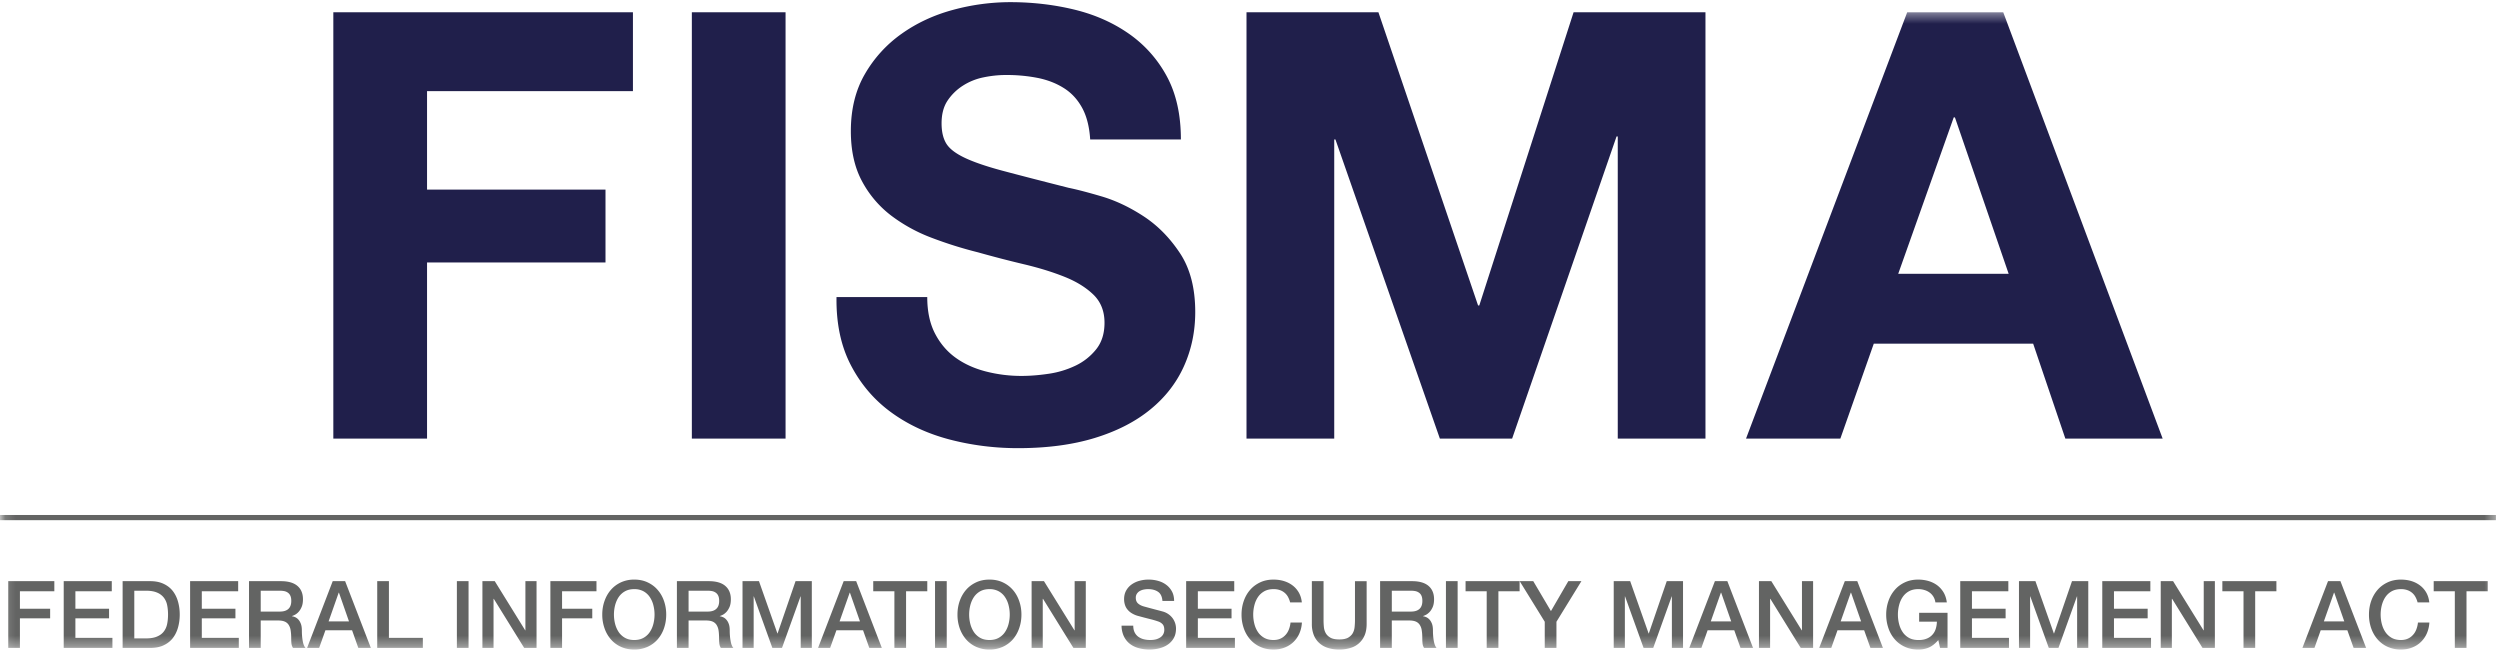 <svg xmlns="http://www.w3.org/2000/svg" xmlns:xlink="http://www.w3.org/1999/xlink" viewBox="0 0 241 63">
    <defs>
        <path id="a" d="M240.611 31.036v30.64H.155V.395H240.61z"/>
    </defs>
    <g fill="none" fill-rule="evenodd">
        <path fill="#201F4B" d="M61.015 1.184v7.6H41.167v9.496H58.37v7.02H41.167v16.98h-9.034V1.184h28.882M66.694 42.28h9.034V1.184h-9.034zM90.134 32.15c.497.961 1.16 1.737 1.986 2.332.824.595 1.792 1.035 2.905 1.324a13.68 13.68 0 0 0 3.45.433c.807 0 1.67-.067 2.59-.204a8.968 8.968 0 0 0 2.59-.775 5.651 5.651 0 0 0 2.014-1.585c.538-.672.806-1.525.806-2.56 0-1.113-.356-2.015-1.064-2.705-.71-.69-1.64-1.268-2.791-1.726-1.154-.462-2.455-.863-3.912-1.209a110.53 110.53 0 0 1-4.433-1.151 39.277 39.277 0 0 1-4.486-1.41 15.487 15.487 0 0 1-3.914-2.158 10.18 10.18 0 0 1-2.79-3.31c-.708-1.325-1.063-2.925-1.063-4.808 0-2.107.45-3.942 1.352-5.495a12.225 12.225 0 0 1 3.539-3.885C88.37 2.222 90.018 1.454 91.86.955a21.112 21.112 0 0 1 5.524-.747c2.145 0 4.208.24 6.183.718 1.978.482 3.732 1.258 5.267 2.332a11.831 11.831 0 0 1 3.654 4.114c.9 1.672 1.35 3.694 1.35 6.072h-8.744c-.077-1.226-.337-2.244-.777-3.05-.44-.804-1.025-1.44-1.757-1.899-.726-.46-1.56-.785-2.503-.979a15.472 15.472 0 0 0-3.077-.286c-.727 0-1.458.078-2.184.23a5.78 5.78 0 0 0-1.986.806 5.008 5.008 0 0 0-1.468 1.438c-.384.577-.574 1.306-.574 2.187 0 .806.152 1.458.458 1.955.31.5.91.961 1.813 1.384.902.422 2.15.845 3.742 1.265 1.592.425 3.67.96 6.243 1.612.765.155 1.828.43 3.19.832 1.363.405 2.715 1.049 4.057 1.93 1.344.884 2.503 2.064 3.48 3.54.978 1.478 1.47 3.367 1.47 5.67 0 1.88-.366 3.625-1.095 5.238-.729 1.612-1.81 3-3.25 4.17-1.44 1.173-3.222 2.085-5.351 2.736-2.13.652-4.595.98-7.392.98-2.263 0-4.46-.279-6.59-.835-2.127-.557-4.007-1.43-5.637-2.62-1.63-1.188-2.926-2.705-3.884-4.547-.958-1.84-1.419-4.027-1.383-6.562h8.748c0 1.38.25 2.553.747 3.511M132.88 1.184l9.606 28.261h.118l9.089-28.261h12.714V42.28h-8.455V13.158h-.118L145.769 42.28h-6.966l-10.067-28.836h-.116V42.28h-8.457V1.184h12.717"/>
        <g transform="translate(0 .787)">
            <mask id="b" fill="#fff">
                <use xlink:href="#a"/>
            </mask>
            <path fill="#201F4B" d="M193.635 25.608l-5.18-15.079h-.115l-5.352 15.079h10.647zM193.112.397l15.367 41.096h-9.38l-3.103-9.15h-15.364l-3.222 9.15h-9.093L183.854.397h9.258z" mask="url(#b)"/>
            <path fill="#636463" d="M.796 55.237h4.442v.974H1.921v1.687h2.913v.92H1.92v2.857H.796v-6.438M6.142 55.237h4.633v.974H7.268v1.687h3.245v.92H7.268v1.886h3.569v.971H6.142v-6.438M12.946 60.755h1.108c.44 0 .8-.056 1.079-.175.278-.116.497-.278.656-.487.16-.206.268-.45.325-.731.057-.278.085-.58.085-.905 0-.324-.028-.626-.085-.906a1.742 1.742 0 0 0-.325-.73 1.561 1.561 0 0 0-.656-.486c-.278-.119-.639-.178-1.08-.178h-1.107v4.598zm-1.125-5.518h2.665c.492 0 .92.085 1.28.255.363.168.657.397.886.688.227.291.397.634.507 1.025.111.39.168.807.168 1.252 0 .446-.057.864-.168 1.253-.11.391-.28.731-.507 1.025-.23.291-.523.52-.886.688-.36.17-.788.252-1.28.252h-2.665v-6.438zM18.326 55.237h4.633v.974h-3.505v1.687h3.242v.92h-3.242v1.886h3.567v.971h-4.695v-6.438M25.133 58.169h1.849c.358 0 .633-.085.819-.258.185-.17.278-.427.278-.77 0-.204-.028-.371-.09-.5a.703.703 0 0 0-.247-.301.897.897 0 0 0-.361-.147 2.464 2.464 0 0 0-.417-.036h-1.831v2.012zm-1.128-2.932h3.075c.708 0 1.241.155 1.596.461.356.307.53.735.53 1.28 0 .307-.045.562-.136.763-.087.201-.193.364-.314.487a1.27 1.27 0 0 1-.358.266c-.116.054-.2.09-.255.108v.018c.096.013.201.041.312.09a.91.91 0 0 1 .309.23c.098.105.175.241.24.411.064.168.095.38.095.629 0 .379.028.724.085 1.033.056.31.147.53.268.662h-1.208a1.041 1.041 0 0 1-.152-.458 5.278 5.278 0 0 1-.02-.487 4.64 4.64 0 0 0-.055-.763 1.32 1.32 0 0 0-.198-.53.833.833 0 0 0-.394-.312c-.162-.067-.376-.098-.634-.098h-1.658v2.648h-1.128v-6.438zM31.677 59.114h1.965l-.966-2.766h-.026l-.973 2.766zm.396-3.877h1.198l2.48 6.438h-1.208l-.603-1.703h-2.57l-.605 1.703h-1.161l2.47-6.438zM36.364 55.237h1.128v5.467h3.27v.971h-4.398v-6.438M44.043 61.675h1.126v-6.438h-1.126zM46.505 55.237h1.19l2.936 4.743h.018v-4.743h1.074v6.438h-1.19l-2.93-4.732h-.026v4.732h-1.072v-6.438M53.057 55.237H57.5v.974h-3.317v1.687h2.912v.92h-2.912v2.857h-1.126v-6.438M61.141 56.005c-.342 0-.639.07-.886.206a1.76 1.76 0 0 0-.61.556c-.155.23-.27.495-.348.789a3.65 3.65 0 0 0 0 1.803c.077.294.193.557.348.788.157.232.36.418.61.557.247.137.544.206.886.206.343 0 .639-.07.889-.206.25-.14.453-.325.607-.557.158-.231.273-.494.348-.788a3.65 3.65 0 0 0 0-1.803 2.458 2.458 0 0 0-.348-.789 1.73 1.73 0 0 0-.607-.556 1.826 1.826 0 0 0-.889-.206zm0-.92c.482 0 .914.09 1.293.27.384.181.708.423.97.732.266.307.47.662.609 1.072.141.41.21.842.21 1.298 0 .464-.069.897-.21 1.307-.14.41-.343.767-.608 1.074a2.785 2.785 0 0 1-.971.724 3.013 3.013 0 0 1-1.293.268c-.479 0-.909-.09-1.293-.268a2.823 2.823 0 0 1-.968-.724 3.236 3.236 0 0 1-.608-1.074 3.893 3.893 0 0 1-.214-1.307c0-.456.07-.888.214-1.298.142-.41.343-.765.608-1.072.265-.309.587-.551.968-.731a3 3 0 0 1 1.293-.27zM66.38 58.169h1.846c.363 0 .633-.085.819-.258.19-.17.283-.427.283-.77 0-.204-.03-.371-.09-.5a.727.727 0 0 0-.25-.301.897.897 0 0 0-.36-.147 2.448 2.448 0 0 0-.42-.036h-1.829v2.012zm-1.126-2.932h3.072c.711 0 1.242.155 1.594.461.356.307.534.735.534 1.28 0 .307-.044.562-.134.763-.09.201-.196.364-.317.487-.119.121-.24.211-.355.266a3.01 3.01 0 0 1-.258.108v.018c.095.013.198.041.309.09a.895.895 0 0 1 .312.23 1.2 1.2 0 0 1 .24.411c.064.168.094.38.094.629 0 .379.029.724.088 1.033.054.31.144.53.263.662h-1.208a1.07 1.07 0 0 1-.147-.458 5.301 5.301 0 0 1-.023-.487c0-.297-.018-.549-.052-.763a1.36 1.36 0 0 0-.2-.53.852.852 0 0 0-.392-.312c-.165-.067-.376-.098-.636-.098h-1.659v2.648h-1.125v-6.438zM71.579 55.237h1.586l1.777 5.042h.016l1.733-5.042h1.568v6.438h-1.07v-4.967h-.019l-1.787 4.967h-.927l-1.785-4.967h-.018v4.967h-1.074v-6.438M80.935 59.114H82.9l-.966-2.766h-.023l-.976 2.766zm.397-3.877h1.203l2.474 6.438h-1.207l-.603-1.703H80.63l-.607 1.703h-1.162l2.47-6.438zM84.18 55.237h5.21v.974h-2.045v5.464H86.22v-5.464h-2.04v-.974M90.137 61.675h1.128v-6.438h-1.128zM95.383 56.005c-.343 0-.639.07-.889.206-.247.14-.45.325-.607.556-.155.23-.27.495-.348.789a3.65 3.65 0 0 0 0 1.803c.077.294.193.557.348.788.157.232.36.418.607.557.25.137.546.206.889.206.342 0 .639-.07.888-.206.25-.14.454-.325.608-.557.157-.231.273-.494.348-.788a3.65 3.65 0 0 0 0-1.803 2.458 2.458 0 0 0-.348-.789 1.73 1.73 0 0 0-.608-.556 1.826 1.826 0 0 0-.888-.206zm0-.92c.481 0 .912.09 1.293.27.383.181.703.423.97.732.266.307.467.662.606 1.072.144.41.214.842.214 1.298 0 .464-.07.897-.214 1.307-.14.41-.34.767-.605 1.074a2.833 2.833 0 0 1-.971.724 3.021 3.021 0 0 1-1.293.268 3.03 3.03 0 0 1-1.293-.268 2.833 2.833 0 0 1-.97-.724 3.328 3.328 0 0 1-.609-1.074 3.957 3.957 0 0 1-.21-1.307c0-.456.069-.888.21-1.298.145-.41.345-.765.608-1.072.265-.309.59-.551.971-.731.381-.18.814-.27 1.293-.27zM99.447 55.237h1.192l2.939 4.743h.018v-4.743h1.074v6.438h-1.19l-2.931-4.732h-.028v4.732h-1.074v-6.438M109.246 59.53c0 .247.044.458.126.63.085.176.201.32.35.43.152.111.325.191.52.243.196.051.407.077.637.077.244 0 .456-.028.63-.085.173-.06.315-.131.423-.222a.8.8 0 0 0 .234-.311.914.914 0 0 0 .072-.356c0-.247-.054-.427-.164-.546a.98.98 0 0 0-.366-.247 7.996 7.996 0 0 0-.798-.24 49.319 49.319 0 0 1-1.123-.294 2.339 2.339 0 0 1-.69-.283 1.632 1.632 0 0 1-.438-.391 1.34 1.34 0 0 1-.227-.46 1.81 1.81 0 0 1-.07-.496c0-.325.07-.606.204-.843.134-.237.314-.435.536-.59a2.34 2.34 0 0 1 .757-.347c.283-.078.569-.114.855-.114.337 0 .654.044.953.132.298.085.559.216.783.391.226.175.404.39.538.644.131.258.196.552.196.889h-1.126c-.03-.415-.172-.708-.422-.878-.253-.173-.574-.258-.963-.258-.134 0-.27.013-.41.041a1.28 1.28 0 0 0-.376.134.824.824 0 0 0-.283.258.681.681 0 0 0-.113.404c0 .23.07.41.21.539.14.128.328.226.554.29.024.008.119.032.286.078.163.046.35.095.554.15.203.054.404.108.598.157.195.051.334.09.42.113a1.764 1.764 0 0 1 .943.662 1.705 1.705 0 0 1 .312.979c-.002.36-.076.67-.223.925-.147.255-.34.464-.582.626-.24.162-.513.28-.819.355a3.96 3.96 0 0 1-1.975-.023 2.407 2.407 0 0 1-.848-.412 2.042 2.042 0 0 1-.576-.719 2.452 2.452 0 0 1-.227-1.033h1.128M114.345 55.237h4.636v.974h-3.508v1.687h3.248v.92h-3.248v1.886h3.572v.971h-4.7v-6.438M124.37 57.285a2.383 2.383 0 0 0-.197-.512 1.35 1.35 0 0 0-.325-.407 1.428 1.428 0 0 0-.466-.266 1.786 1.786 0 0 0-.616-.095c-.342 0-.638.07-.888.206-.247.14-.453.325-.608.556-.157.23-.273.495-.347.789a3.65 3.65 0 0 0 0 1.803c.074.294.19.557.347.788.155.232.36.418.608.557.25.137.546.206.888.206.253 0 .474-.044.667-.131.194-.085.356-.206.495-.361.139-.152.247-.332.324-.536.078-.203.132-.422.155-.66h1.097c-.02.387-.106.737-.245 1.057a2.593 2.593 0 0 1-.574.824c-.24.232-.523.41-.847.536-.325.129-.683.19-1.072.19-.481 0-.914-.09-1.292-.267a2.833 2.833 0 0 1-.971-.724 3.236 3.236 0 0 1-.608-1.074 3.957 3.957 0 0 1-.211-1.307c0-.456.07-.888.211-1.298.142-.41.342-.765.608-1.072.265-.309.59-.551.97-.731.38-.18.812-.27 1.293-.27.361 0 .698.048 1.018.146.32.1.6.245.844.435.243.188.438.42.59.688.15.273.245.582.278.93h-1.125M126.462 55.237h1.128v3.751c0 .217.01.436.031.66.02.221.082.422.18.6.098.178.25.322.451.438.2.113.484.17.852.17.366 0 .65-.057.853-.17.2-.116.35-.26.45-.438.098-.178.158-.379.178-.6.023-.224.034-.443.034-.66v-3.75h1.125v4.121c0 .415-.062.776-.188 1.082a2.099 2.099 0 0 1-1.37 1.234 3.562 3.562 0 0 1-1.082.155c-.396 0-.757-.052-1.081-.155a2.2 2.2 0 0 1-.835-.464 2.063 2.063 0 0 1-.535-.77 2.83 2.83 0 0 1-.19-1.082v-4.122M134.17 58.169h1.847c.36 0 .636-.085.821-.258.186-.17.278-.427.278-.77 0-.204-.03-.371-.087-.5a.708.708 0 0 0-.25-.301.917.917 0 0 0-.358-.147 2.518 2.518 0 0 0-.42-.036h-1.83v2.012zm-1.128-2.932h3.078c.705 0 1.238.155 1.594.461.353.307.53.735.53 1.28 0 .307-.046.562-.134.763-.09.201-.195.364-.316.487-.121.121-.24.211-.356.266a3.01 3.01 0 0 1-.257.108v.018c.098.013.2.041.311.09.111.049.214.124.312.23.095.105.175.241.24.411.061.168.092.38.092.629 0 .379.028.724.085 1.033.057.31.147.53.265.662h-1.205a1.007 1.007 0 0 1-.15-.458 5.301 5.301 0 0 1-.022-.487 4.64 4.64 0 0 0-.055-.763 1.284 1.284 0 0 0-.198-.53.84.84 0 0 0-.391-.312c-.165-.067-.376-.098-.636-.098h-1.659v2.648h-1.128v-6.438zM139.388 61.675h1.128v-6.438h-1.128zM141.28 55.237h5.21v.974h-2.044v5.464h-1.128v-5.464h-2.037v-.974M148.914 59.15l-2.416-3.913h1.309l1.704 2.886 1.674-2.886h1.262l-2.405 3.913v2.525h-1.128V59.15M155.563 55.237h1.587l1.777 5.042h.018l1.73-5.042h1.569v6.438h-1.074v-4.967h-.018l-1.782 4.967h-.927l-1.788-4.967h-.018v4.967h-1.074v-6.438M164.92 59.114h1.967l-.966-2.766h-.028l-.973 2.766zm.396-3.877h1.2l2.478 6.438h-1.208l-.603-1.703h-2.57l-.602 1.703h-1.165l2.47-6.438zM169.563 55.237h1.192l2.936 4.743h.018v-4.743h1.074v6.438h-1.19l-2.928-4.732h-.028v4.732h-1.074v-6.438M177.441 59.114h1.968l-.966-2.766h-.029l-.973 2.766zm.4-3.877h1.2l2.474 6.438h-1.205l-.605-1.703h-2.57l-.603 1.703h-1.162l2.47-6.438zM187.742 61.675h-.72l-.17-.757c-.3.342-.603.582-.902.713a2.568 2.568 0 0 1-1.035.199c-.482 0-.915-.09-1.293-.268a2.785 2.785 0 0 1-.971-.724 3.192 3.192 0 0 1-.608-1.074 3.958 3.958 0 0 1-.214-1.307c0-.456.072-.888.214-1.298.14-.41.343-.765.608-1.072.263-.309.587-.551.97-.731.38-.18.812-.27 1.294-.27.347 0 .677.046.994.138.316.093.597.232.844.415.245.186.448.415.613.69.16.276.263.596.307.956h-1.102a1.375 1.375 0 0 0-.564-.955 1.592 1.592 0 0 0-.508-.243 1.992 1.992 0 0 0-.584-.082c-.343 0-.64.07-.889.206a1.73 1.73 0 0 0-.608.556c-.157.23-.273.495-.347.789a3.65 3.65 0 0 0 0 1.803c.074.294.19.557.347.788.155.232.358.418.608.557.25.137.546.206.889.206.288.008.543-.03.764-.113.225-.08.413-.199.562-.35a1.47 1.47 0 0 0 .348-.565c.077-.221.12-.469.128-.74h-1.712v-.855h2.737v3.388M188.968 55.237h4.636v.974h-3.508v1.687h3.245v.92h-3.245v1.886h3.57v.971h-4.698v-6.438M194.629 55.237h1.586l1.777 5.042h.018l1.73-5.042h1.57v6.438h-1.075v-4.967h-.018l-1.782 4.967h-.93l-1.784-4.967h-.018v4.967h-1.074v-6.438M202.659 55.237h4.635v.974h-3.507v1.687h3.247v.92h-3.247v1.886h3.572v.971h-4.7v-6.438M208.294 55.237h1.192l2.936 4.743h.018v-4.743h1.074v6.438h-1.19l-2.928-4.732h-.029v4.732h-1.073v-6.438M214.235 55.237h5.21v.974H217.4v5.464h-1.125v-5.464h-2.04v-.974M224.021 59.114h1.968l-.966-2.766h-.028l-.974 2.766zm.4-3.877h1.197l2.477 6.438h-1.205l-.605-1.703h-2.57l-.603 1.703h-1.161l2.47-6.438zM233.055 57.285a2.257 2.257 0 0 0-.198-.512 1.35 1.35 0 0 0-.324-.407 1.428 1.428 0 0 0-.467-.266 1.786 1.786 0 0 0-.615-.095c-.343 0-.639.07-.888.206-.248.14-.451.325-.608.556-.157.23-.27.495-.348.789a3.65 3.65 0 0 0 0 1.803c.077.294.19.557.348.788.157.232.36.418.607.557.25.137.546.206.889.206.252 0 .476-.044.667-.131a1.41 1.41 0 0 0 .494-.361c.14-.152.248-.332.325-.536.077-.203.131-.422.154-.66h1.1a3.026 3.026 0 0 1-.247 1.057 2.593 2.593 0 0 1-.574.824c-.24.232-.523.41-.848.536-.324.129-.682.19-1.071.19a3.03 3.03 0 0 1-1.293-.267 2.833 2.833 0 0 1-.97-.724 3.282 3.282 0 0 1-.609-1.074 3.957 3.957 0 0 1-.21-1.307c0-.456.069-.888.21-1.298a3.27 3.27 0 0 1 .608-1.072c.266-.309.59-.551.971-.731.381-.18.814-.27 1.293-.27.36 0 .7.048 1.02.146.32.1.597.245.842.435.242.188.44.42.59.688.15.273.244.582.28.93h-1.128M234.608 55.237h5.208v.974h-2.045v5.464h-1.126v-5.464h-2.037v-.974" mask="url(#b)"/>
            <path stroke="#636463" stroke-width=".5" d="M0 49.108h240.611" mask="url(#b)"/>
        </g>
    </g>
</svg>

